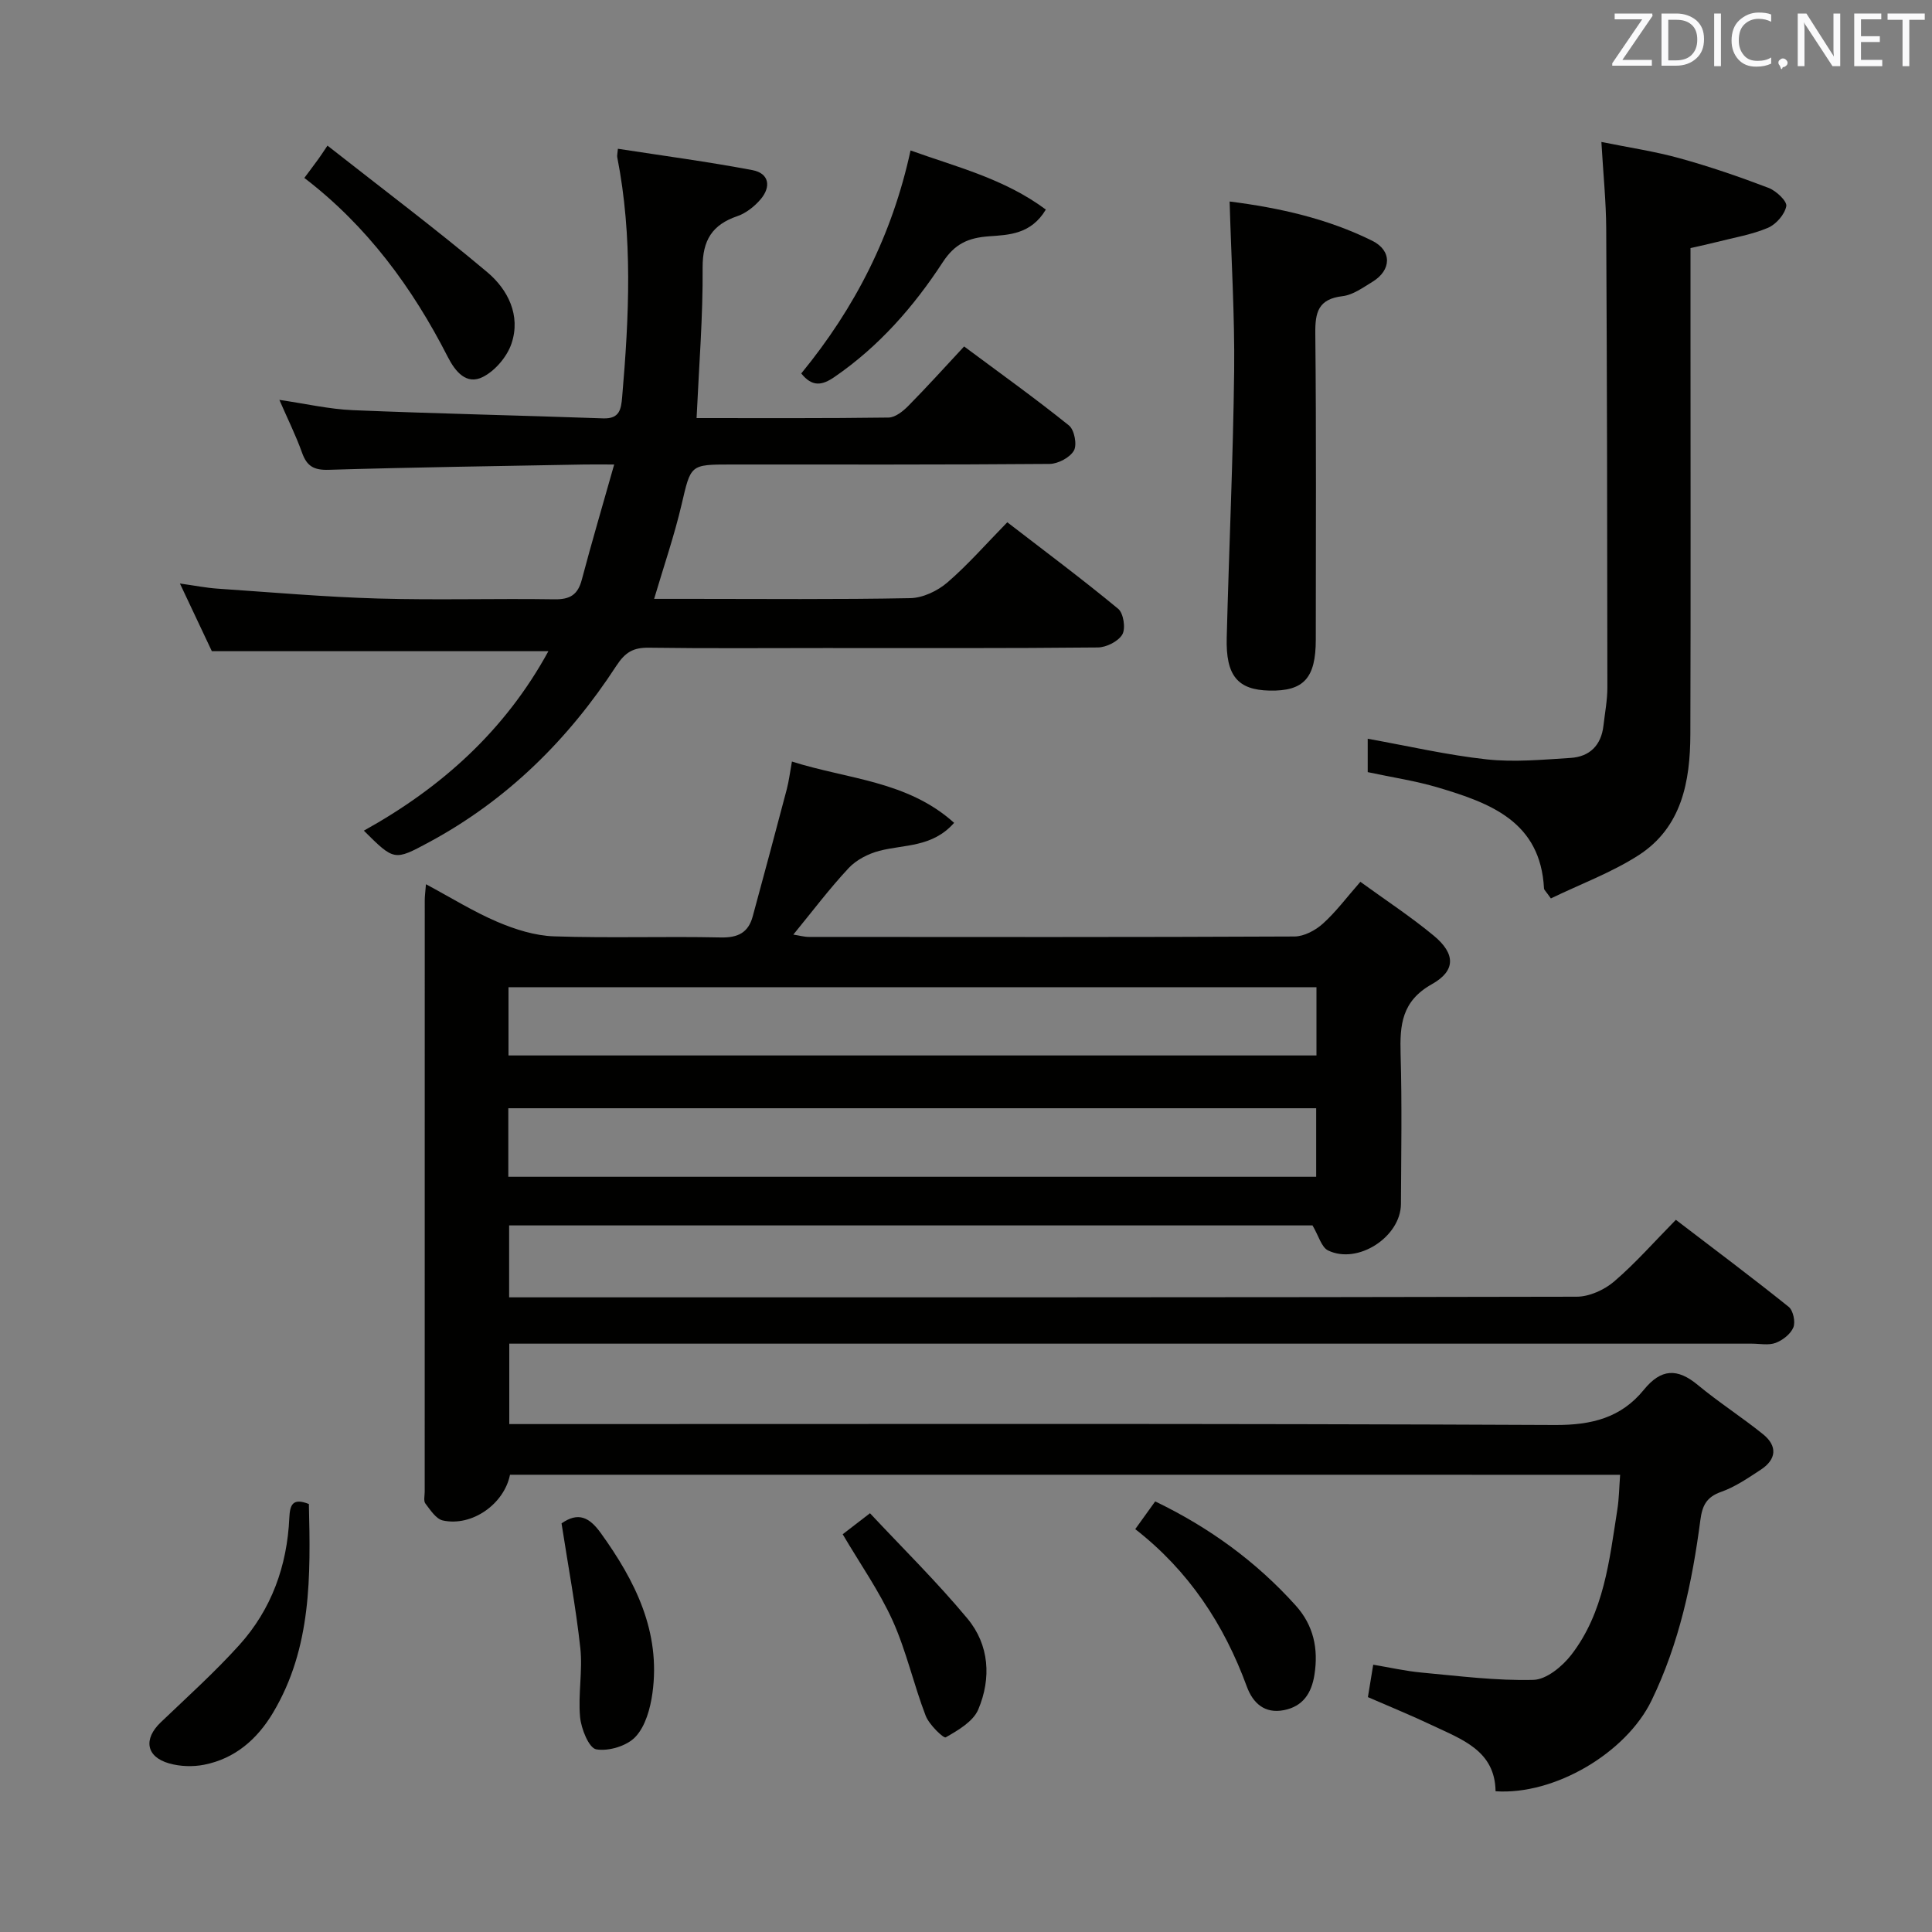 <svg enable-background="new 0 0 400 400" viewBox="0 0 400 400" xmlns="http://www.w3.org/2000/svg"><rect x="0" y="0" width="400" height="400" fill="#808080" stroke="none"/><g fill="#010100"><path d="m105.59 305.33c-1.21 6.06-7.86 10.78-13.9 9.47-1.41-.31-2.59-2.17-3.62-3.51-.41-.54-.14-1.62-.14-2.45 0-40.83 0-81.66.01-122.49 0-.81.12-1.62.25-3.28 5.19 2.78 9.82 5.67 14.78 7.79 3.69 1.57 7.79 2.87 11.75 3 11.49.39 23-.02 34.49.23 3.57.08 5.71-.98 6.63-4.35 2.38-8.77 4.74-17.54 7.05-26.32.45-1.72.66-3.5 1.07-5.75 11.58 3.68 23.89 3.97 33.58 12.69-4.52 5.13-10.35 4.45-15.49 5.8-2.29.6-4.75 1.86-6.34 3.56-3.97 4.25-7.48 8.92-11.46 13.78 1.2.18 2.23.48 3.26.48 33.5.02 67 .07 100.49-.09 1.99-.01 4.33-1.26 5.87-2.64 2.7-2.42 4.9-5.4 7.78-8.68 5.17 3.76 10.43 7.2 15.24 11.19 4.41 3.67 4.58 7.19-.41 9.99-6.3 3.53-6.67 8.45-6.5 14.51.3 10.32.12 20.66.07 31-.03 6.81-8.92 12.62-15.09 9.63-1.38-.67-1.94-3.03-3.22-5.18-54.8 0-110.39 0-166.33 0v14.89h5.55c71.83 0 143.66.03 215.49-.13 2.62-.01 5.72-1.42 7.75-3.16 4.41-3.78 8.27-8.19 12.77-12.76 7.95 6.08 15.76 11.92 23.36 18.02.93.75 1.43 3.11.97 4.25-.56 1.37-2.21 2.66-3.67 3.21s-3.29.16-4.95.16c-83.49 0-166.99 0-250.48 0-2.14 0-4.28 0-6.76 0v16.65h6.01c70.16 0 140.33-.14 210.49.19 7.62.04 13.7-1.51 18.4-7.29 3.57-4.39 6.93-4.52 11.18-.99 4.34 3.6 9.12 6.66 13.51 10.2 3 2.43 2.79 5.19-.47 7.33-2.63 1.72-5.3 3.57-8.23 4.6-3.06 1.08-3.9 2.88-4.29 5.85-1.69 12.89-4.38 25.54-10.11 37.35-5.26 10.84-20.06 19.61-32.29 18.78-.11-8.41-6.97-10.73-13.12-13.65-4.33-2.06-8.78-3.86-13.31-5.84.35-2.11.66-4.03 1.1-6.71 3.36.56 6.68 1.32 10.04 1.63 7.7.71 15.44 1.71 23.13 1.51 2.7-.07 5.99-2.79 7.85-5.2 6.77-8.77 7.87-19.54 9.52-30.04.36-2.27.38-4.59.58-7.22-76.7-.01-153.27-.01-229.84-.01zm-.31-86.81h167.28c0-5 0-9.57 0-14.13-55.94 0-111.5 0-167.28 0zm-.04 25.12h167.26c0-5 0-9.69 0-14.19-56 0-111.56 0-167.26 0z"/><path d="m144.22 86.56c13.49 0 26.62.07 39.75-.11 1.39-.02 3-1.31 4.09-2.42 3.85-3.9 7.52-7.97 11.55-12.3 7.75 5.76 14.89 10.87 21.72 16.37 1.11.9 1.7 3.98 1.01 5.19-.82 1.44-3.27 2.74-5.03 2.76-22 .18-43.99.12-65.99.12-8.5 0-8.27.05-10.21 8.31-1.5 6.4-3.65 12.66-5.68 19.51h7.55c15.17 0 30.33.15 45.49-.15 2.61-.05 5.65-1.5 7.68-3.25 4.27-3.68 8.01-7.98 12.4-12.46 7.88 6.08 15.58 11.81 22.96 17.92 1.1.91 1.58 4.05.86 5.3-.82 1.43-3.3 2.68-5.07 2.7-18.83.19-37.66.12-56.49.12-12.17 0-24.33.1-36.5-.07-3.19-.04-4.86.93-6.69 3.73-9.95 15.29-22.63 27.84-38.83 36.56-7.17 3.86-7.18 3.83-13.46-2.41 16.07-8.91 29.23-20.72 38.21-37.16-23.19 0-46.03 0-69.68 0-1.8-3.81-3.96-8.4-6.61-14.01 3.16.44 5.44.9 7.75 1.06 11.1.75 22.2 1.73 33.32 2.05 12.16.35 24.33-.03 36.49.16 3.23.05 4.83-.96 5.65-4.07 2.02-7.66 4.28-15.26 6.7-23.84-2.7 0-4.45-.03-6.19 0-17.64.33-35.28.57-52.92 1.1-3.06.09-4.51-.74-5.51-3.53-1.27-3.56-2.97-6.97-4.7-10.95 5.42.79 10.29 1.92 15.19 2.13 17.28.72 34.58 1.08 51.86 1.7 3.4.12 3.7-1.89 3.92-4.4 1.43-16.6 2.23-33.19-1.02-49.7-.06-.3.05-.64.14-1.72 9.32 1.44 18.63 2.68 27.84 4.42 3.5.66 3.92 3.46 1.69 6.06-1.26 1.47-3 2.85-4.8 3.47-5.21 1.78-7.2 4.98-7.19 10.6.08 10.11-.74 20.23-1.25 31.21z"/><path d="m321.09 186.01c-1.08-1.54-1.41-1.79-1.42-2.05-.71-13.87-11.13-17.69-21.9-20.9-4.72-1.41-9.64-2.13-14.6-3.2 0-2.39 0-4.66 0-6.91 8.36 1.5 16.45 3.38 24.64 4.27 5.71.62 11.58.06 17.36-.3 3.97-.25 6.35-2.63 6.81-6.69.3-2.63.81-5.27.81-7.91-.02-31.66-.07-63.32-.24-94.98-.03-5.62-.61-11.23-1-17.95 5.72 1.16 11.06 1.95 16.22 3.38 6.22 1.72 12.36 3.83 18.39 6.13 1.58.6 3.87 2.76 3.67 3.79-.33 1.72-2.12 3.77-3.8 4.48-3.32 1.41-6.99 2.01-10.52 2.92-1.73.44-3.49.81-5.51 1.27v15.16c0 28.5.06 56.99-.03 85.49-.03 9.78-1.77 19.27-10.69 25.04-5.63 3.62-12.06 5.99-18.19 8.96z"/><path d="m254.58 41.72c10.29 1.3 20.27 3.54 29.53 8.13 4.13 2.05 3.99 6.09.05 8.49-1.97 1.2-4.05 2.73-6.22 2.98-5.01.6-5.67 3.32-5.62 7.73.22 21.13.1 42.26.1 63.39 0 7.96-2.5 10.69-9.59 10.54-6.57-.14-9.06-3.06-8.85-10.96.47-18.43 1.32-36.85 1.54-55.28.12-11.41-.59-22.84-.94-35.02z"/><path d="m165.89 77.32c11.15-13.6 18.82-28.62 22.63-46.17 9.43 3.4 19.39 5.82 28.01 12.24-3.08 5.15-7.71 5.24-11.73 5.53-4.32.31-7.1 1.52-9.62 5.38-6 9.19-13.2 17.42-22.4 23.74-2.62 1.81-4.63 2.08-6.89-.72z"/><path d="m67.8 30.15c11.36 8.93 22.47 17.28 33.08 26.2 4.28 3.6 6.97 8.94 5.03 14.75-.91 2.73-3.38 5.65-5.93 6.94-3.41 1.73-5.72-1.1-7.28-4.16-7.32-14.34-16.7-27.1-29.69-37.04 1.19-1.6 2.09-2.79 2.96-3.99.4-.54.75-1.1 1.83-2.7z"/><path d="m235.04 316.59c1.46-2.04 2.71-3.77 4.13-5.74 11.22 5.41 20.9 12.45 29.08 21.54 3.72 4.12 4.74 8.97 3.89 14.36-.6 3.8-2.37 6.55-6.33 7.32-4 .78-6.41-1.48-7.66-4.86-4.73-12.92-12.04-24-23.11-32.62z"/><path d="m63.95 311.39c.35 14.85.62 29.75-7.44 43.24-3.27 5.47-7.86 9.48-14.25 10.74-2.32.46-4.98.37-7.25-.28-4.78-1.36-5.35-5.04-1.73-8.5 5.5-5.26 11.18-10.37 16.27-16.01 6.66-7.38 9.9-16.39 10.35-26.31.13-2.64.62-4.24 4.05-2.88z"/><path d="m116.26 315.4c3.45-2.41 5.75-1.29 8.11 1.98 7.17 9.95 12.46 20.48 10.71 33.17-.44 3.17-1.44 6.82-3.5 9.03-1.76 1.9-5.58 3.05-8.14 2.6-1.51-.27-3.11-4.24-3.34-6.67-.44-4.72.56-9.58.05-14.29-.93-8.52-2.52-16.97-3.89-25.82z"/><path d="m174.47 317.65c1.4-1.08 3.07-2.37 5.65-4.35 6.79 7.26 13.86 14.21 20.17 21.8 4.56 5.47 4.97 12.39 2.25 18.83-1.05 2.49-4.18 4.31-6.74 5.77-.44.25-3.44-2.62-4.15-4.48-2.49-6.47-3.99-13.35-6.82-19.65-2.76-6.11-6.7-11.7-10.36-17.92z"/></g><path d="m342.2 3.2-6.3 9.2h6.1v1.2h-8.2v-.5l6.2-9.1h-5.7v-1.2h7.8v.4z" fill="#fafafb"/><path d="m344 13.7v-10.9h3.1c1.6 0 3 .5 4.1 1.4 1.1 1 1.6 2.2 1.6 3.9s-.5 3-1.6 4-2.5 1.5-4.2 1.5h-3zm1.4-9.6v8.4h1.6c1.4 0 2.5-.4 3.2-1.1.8-.8 1.2-1.8 1.2-3.2s-.4-2.4-1.2-3.1-1.8-1-3.1-1z" fill="#fafafb"/><path d="m356.3 2.8v10.9h-1.4v-10.9z" fill="#fafafb"/><path d="m366.6 13.2c-.8.4-1.8.6-3 .6-1.6 0-2.8-.5-3.7-1.5s-1.4-2.3-1.4-3.9c0-1.7.5-3.2 1.6-4.2s2.4-1.6 4-1.6c1 0 1.9.1 2.6.4v1.5c-.8-.4-1.6-.6-2.6-.6-1.2 0-2.2.4-3 1.2s-1.1 1.9-1.1 3.3c0 1.3.4 2.3 1.1 3.1s1.6 1.1 2.8 1.1c1.1 0 2-.2 2.8-.7v1.3z" fill="#fafafb"/><path d="m368.2 13c0-.3.1-.5.3-.6.2-.2.4-.3.6-.3.3 0 .5.1.7.3s.3.4.3.6-.1.5-.3.6c-.2.2-.4.3-.7.3-.3 1-.5-.1-.6-.3-.2-.2-.3-.4-.3-.6z" fill="#fafafb"/><path d="m381.1 13.7h-1.7l-5.5-8.4c-.2-.2-.3-.5-.4-.7 0 .2.1.8.1 1.5v7.6h-1.4v-10.9h1.8l5.3 8.3c.3.4.4.6.4.8 0-.3-.1-.8-.1-1.6v-7.5h1.4v10.9z" fill="#fafafb"/><path d="m389.7 13.7h-5.8v-10.9h5.6v1.2h-4.2v3.5h3.9v1.2h-3.9v3.7h4.4z" fill="#fafafb"/><path d="m398.4 4.1h-3.1v9.6h-1.4v-9.6h-3.1v-1.3h7.7v1.3z" fill="#fafafb"/></svg>